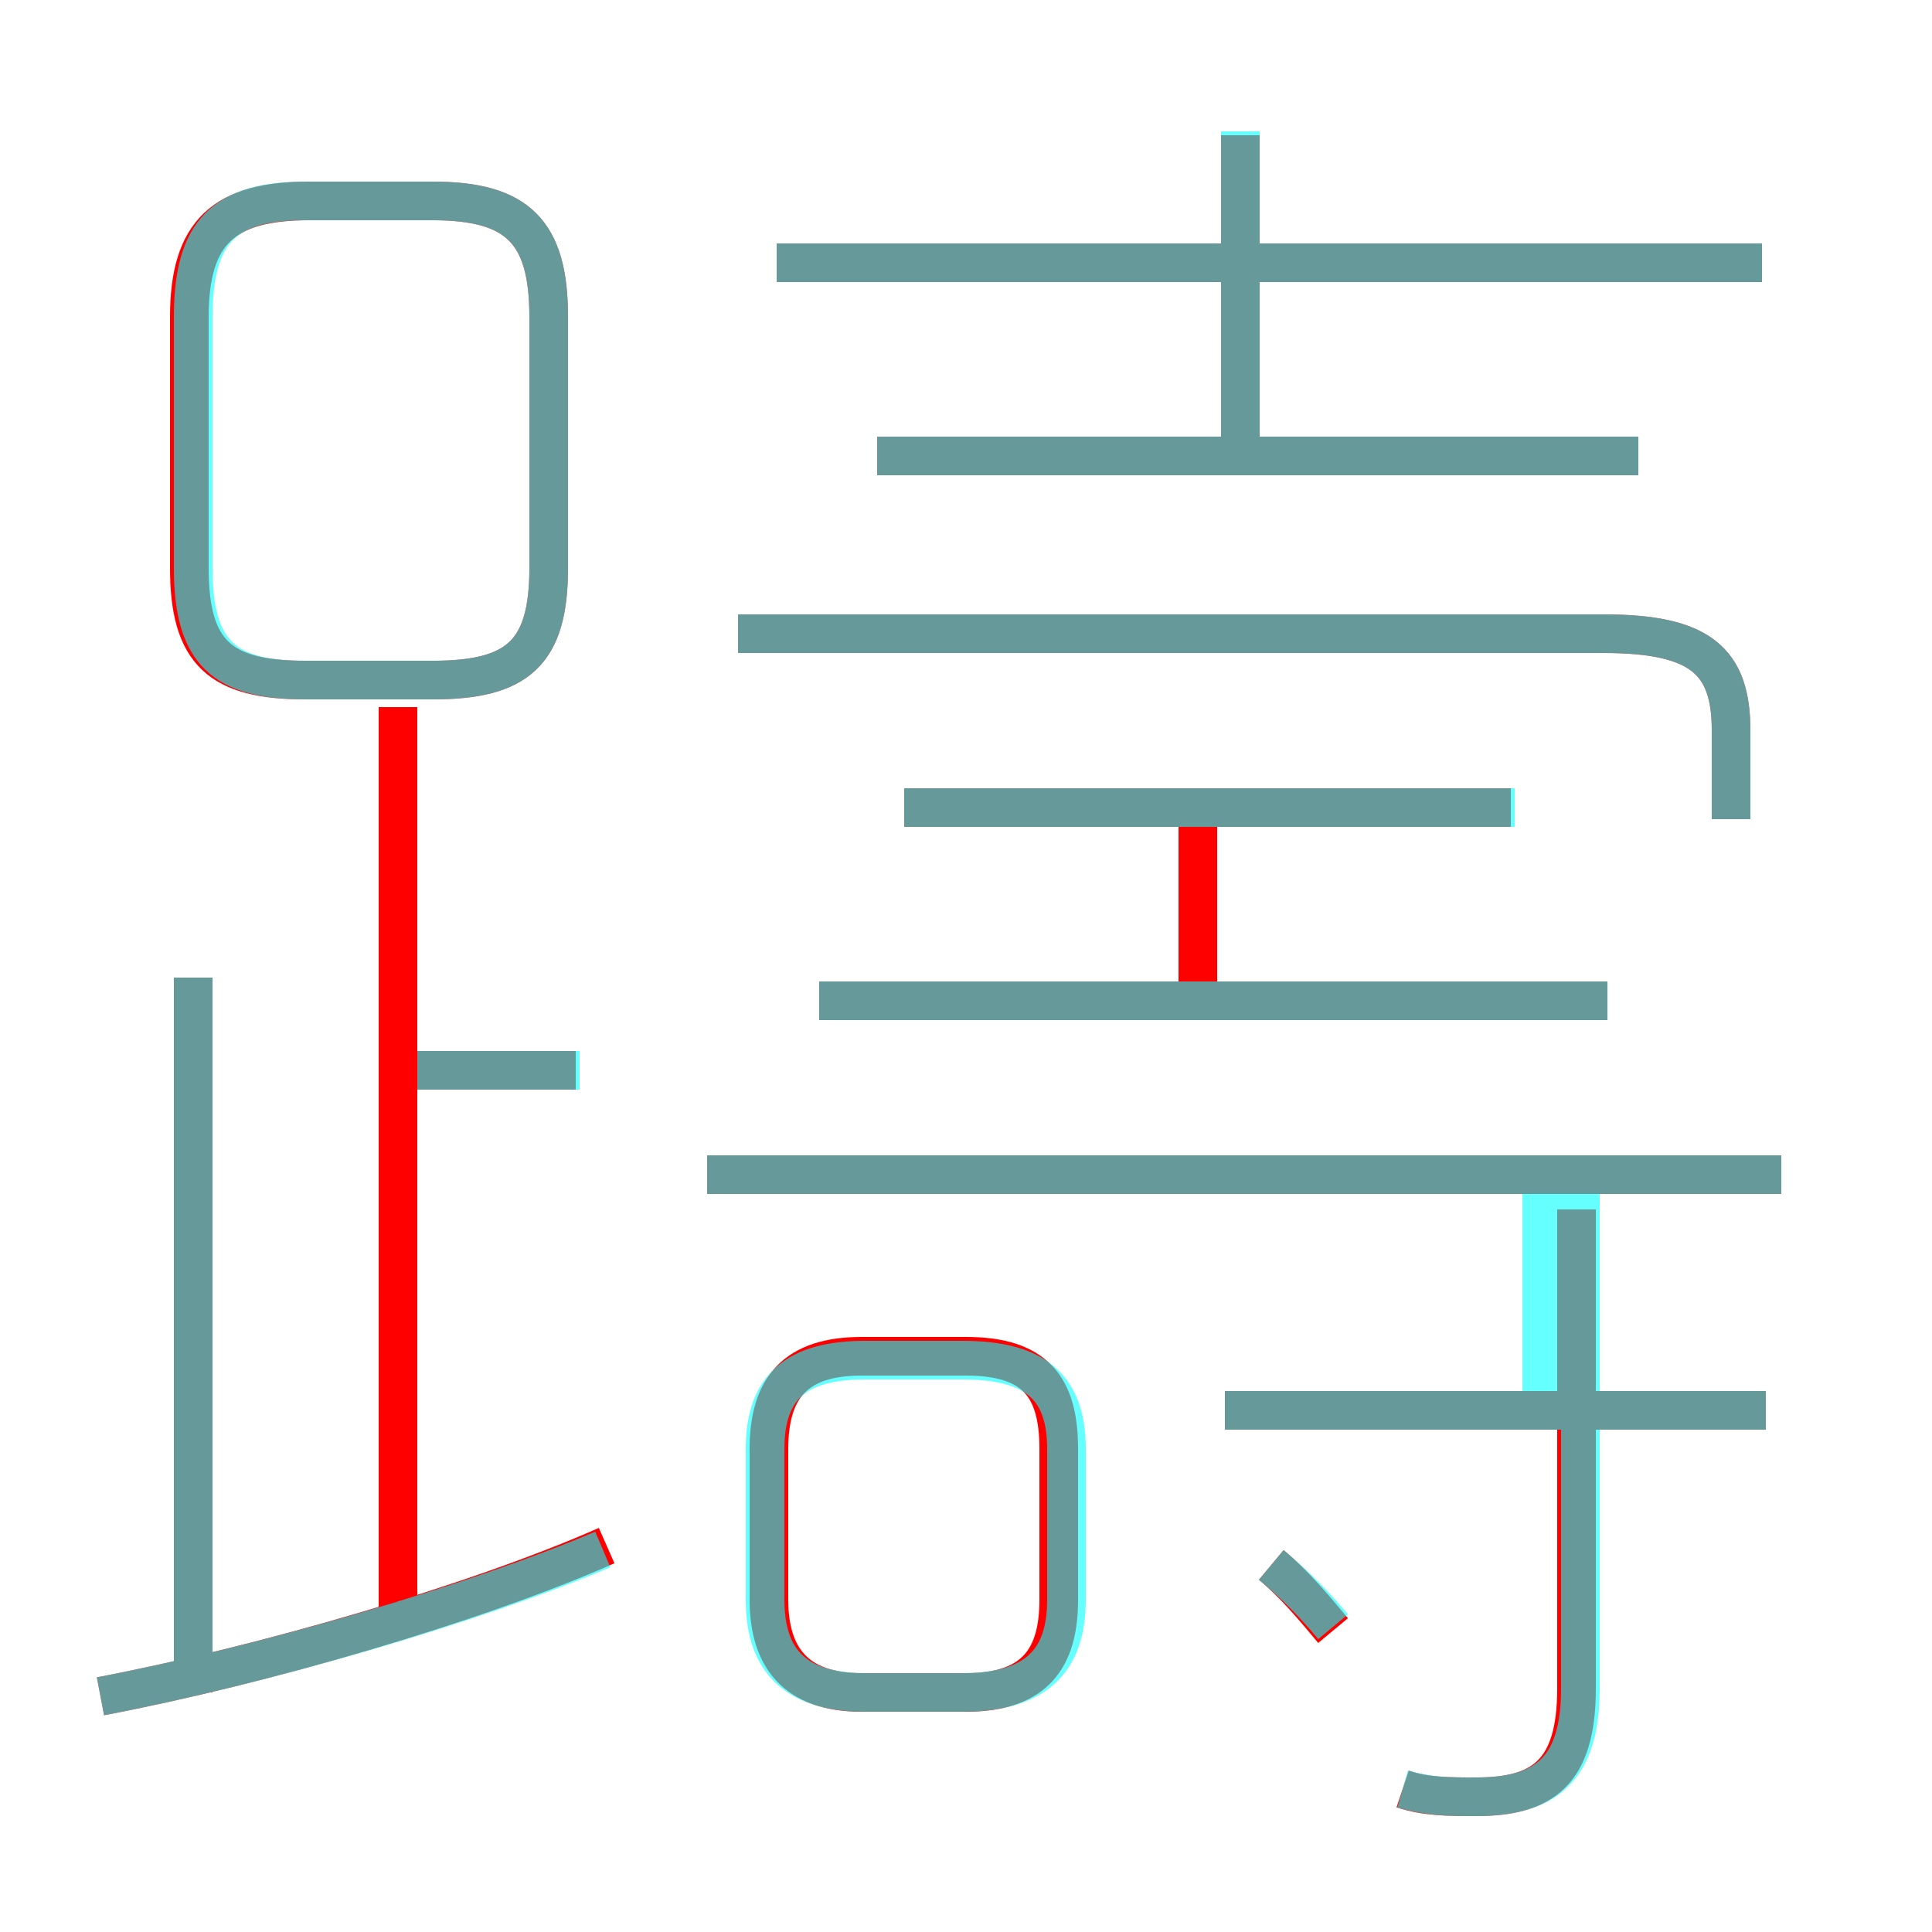 <?xml version='1.0' encoding='utf8'?>
<svg viewBox="0.0 -6.0 50.0 50.0" version="1.1" xmlns="http://www.w3.org/2000/svg">
<rect x="0.0" y="-6.0" width="50.0" height="50.0" fill="#333333" stroke="none"/>
<rect x="-1000" y="-1000" width="2000" height="2000" stroke="white" fill="white"/>
<g style="fill:none;stroke:rgba(255, 0, 0, 1);  stroke-width:1"><path d="M 44.8 -22.8 L 44.8 -25.1 C 44.8 -26.9 44.0 -27.6 41.5 -27.6 L 19.1 -27.6 M 2.6 -0.1 C 6.8 -0.9 12.3 -2.5 15.7 -4.0 M 5.0 -0.2 L 5.0 -18.7 M 10.3 -1.9 L 10.3 -25.7 M 25.0 -8.9 L 22.3 -8.9 C 20.6 -8.9 19.9 -8.1 19.9 -6.5 L 19.9 -2.6 C 19.9 -1.1 20.6 -0.2 22.3 -0.2 L 25.0 -0.2 C 26.8 -0.2 27.4 -1.1 27.4 -2.6 L 27.4 -6.5 C 27.4 -8.1 26.8 -8.9 25.0 -8.9 Z M 14.9 -16.3 L 10.6 -16.3 M 34.5 -1.8 C 34.0 -2.4 33.5 -3.0 32.9 -3.5 M 11.2 -38.8 L 8.0 -38.8 C 5.8 -38.8 4.9 -38.0 4.9 -35.8 L 4.9 -29.3 C 4.9 -27.1 5.7 -26.4 7.9 -26.4 L 11.2 -26.4 C 13.4 -26.4 14.2 -27.1 14.2 -29.3 L 14.2 -35.8 C 14.2 -38.0 13.4 -38.8 11.2 -38.8 Z M 36.3 2.3 C 36.9 2.5 37.5 2.5 38.2 2.5 C 39.9 2.5 40.8 1.9 40.8 -0.3 L 40.8 -12.7 M 46.1 -13.6 L 18.3 -13.6 M 45.7 -7.5 L 31.7 -7.5 M 41.6 -18.1 L 21.2 -18.1 M 31.0 -18.1 L 31.0 -22.9 M 39.1 -23.1 L 23.4 -23.1 M 42.4 -32.2 L 22.7 -32.2 M 32.1 -32.3 L 32.1 -40.5 M 45.6 -37.2 L 20.1 -37.2" transform="translate(0.0 38.0)" />
</g>
<g style="fill:none;stroke:rgba(0, 255, 255, 0.6);  stroke-width:1">
<path d="M 36.3 2.3 C 37.0 2.5 37.5 2.5 38.2 2.5 C 40.0 2.5 40.9 1.8 40.9 -0.3 L 40.9 -13.2 M 2.6 -0.1 C 6.8 -0.9 12.3 -2.5 15.6 -3.9 M 5.0 -0.5 L 5.0 -18.7 M 15.0 -16.3 L 10.8 -16.3 M 22.4 -0.2 L 24.9 -0.2 C 26.8 -0.2 27.6 -1.0 27.6 -2.6 L 27.6 -6.5 C 27.6 -8.1 26.8 -8.8 24.9 -8.8 L 22.4 -8.8 C 20.6 -8.8 19.8 -8.1 19.8 -6.5 L 19.8 -2.6 C 19.8 -1.0 20.6 -0.2 22.4 -0.2 Z M 34.5 -1.9 C 34.0 -2.5 33.5 -3.0 32.9 -3.5 M 45.7 -7.5 L 31.7 -7.5 M 46.1 -13.6 L 18.3 -13.6 M 14.2 -29.3 L 14.2 -35.8 C 14.2 -38.0 13.4 -38.8 11.2 -38.8 L 7.9 -38.8 C 5.8 -38.8 5.0 -38.0 5.0 -35.8 L 5.0 -29.3 C 5.0 -27.1 5.8 -26.4 7.9 -26.4 L 11.2 -26.4 C 13.4 -26.4 14.2 -27.1 14.2 -29.3 Z M 39.9 -7.5 L 39.9 -13.2 M 41.6 -18.1 L 21.2 -18.1 M 39.2 -23.1 L 23.4 -23.1 M 44.8 -22.8 L 44.8 -25.1 C 44.8 -26.9 44.0 -27.6 41.5 -27.6 L 19.1 -27.6 M 42.4 -32.2 L 22.7 -32.2 M 32.1 -32.5 L 32.1 -40.6 M 45.6 -37.2 L 20.1 -37.2" transform="translate(0.0 38.0)" />
</g>
</svg>